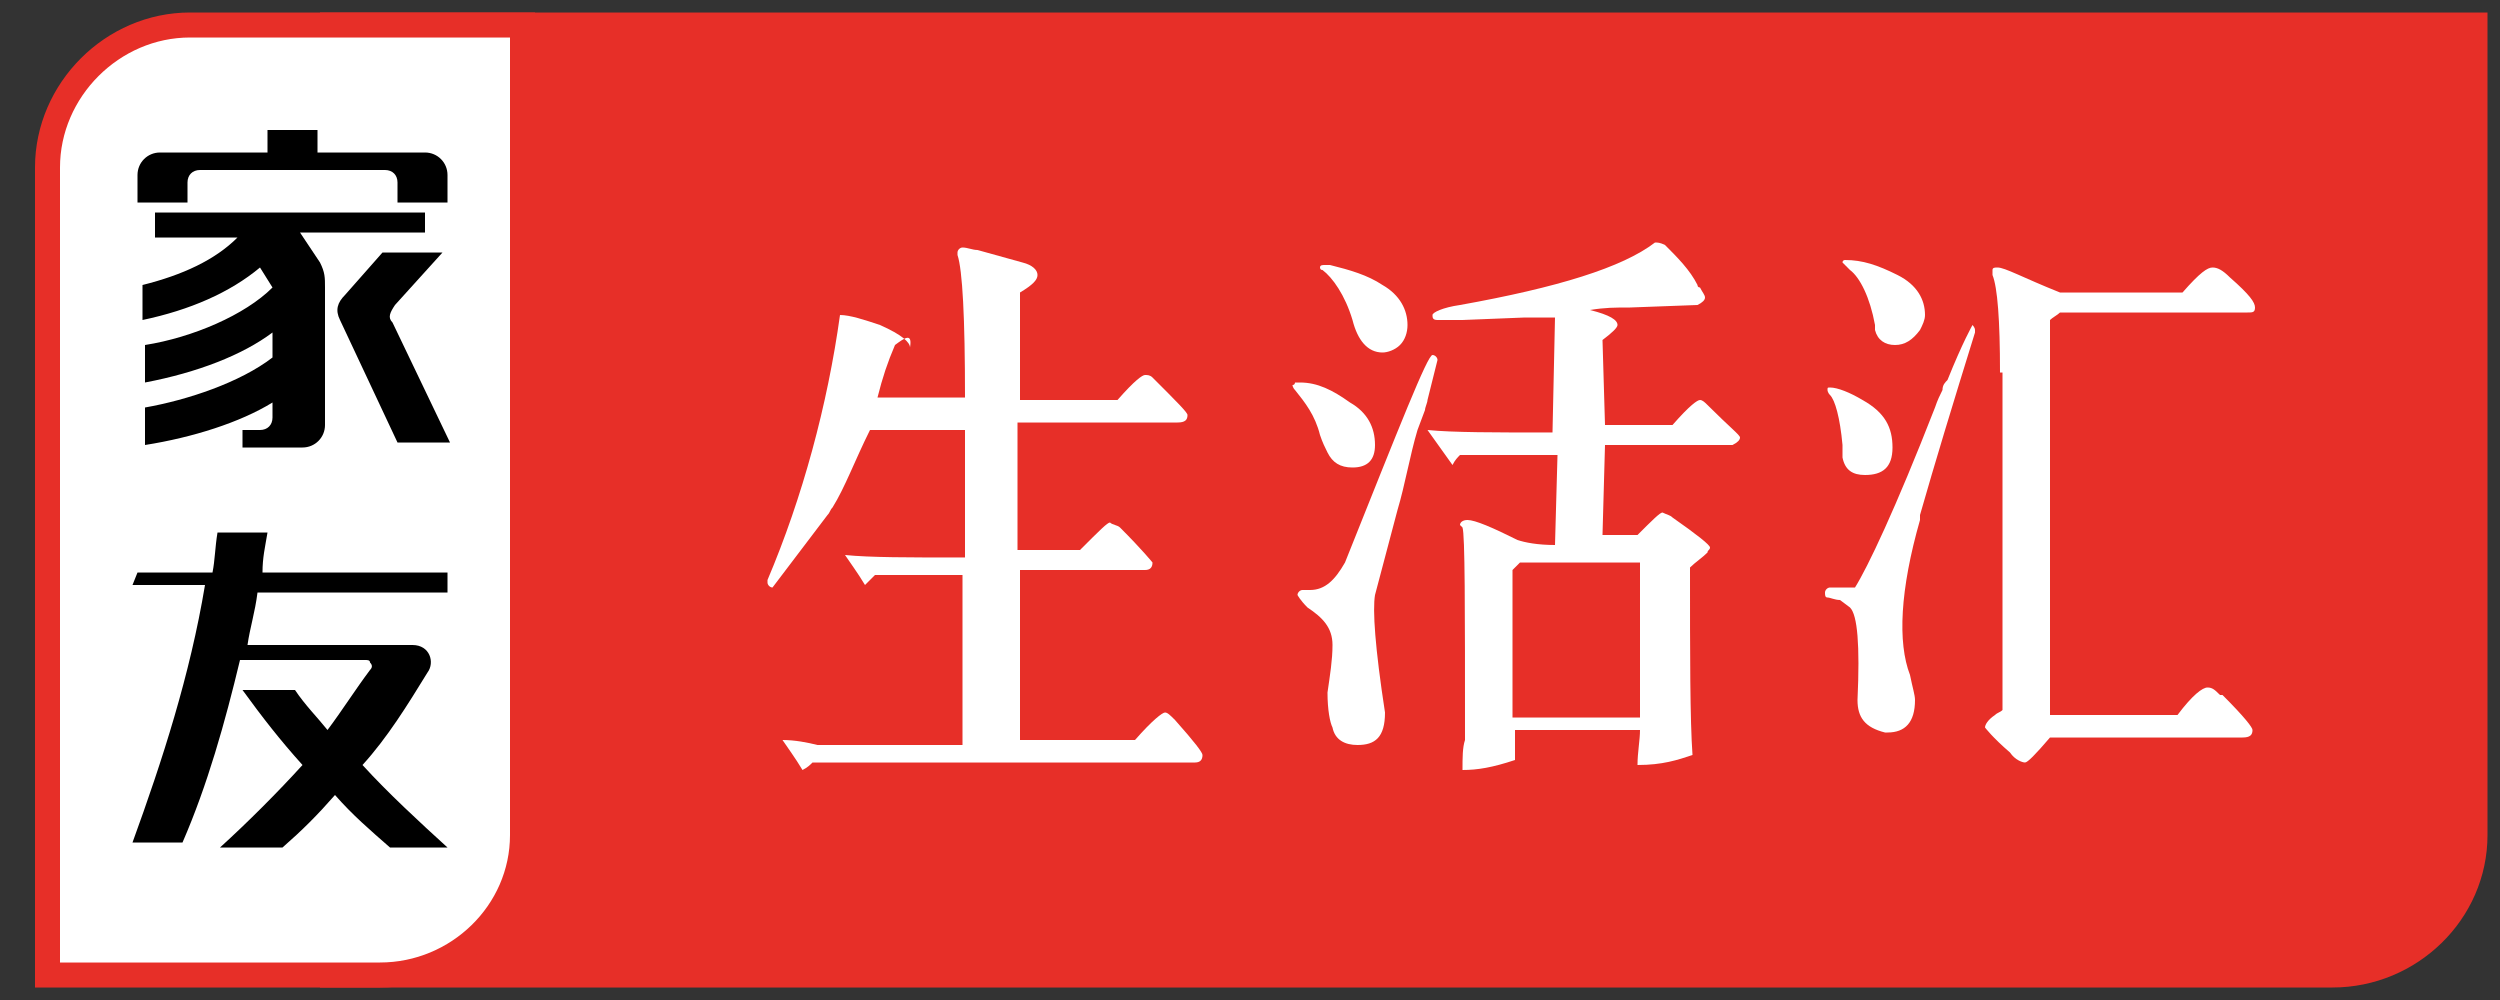 <?xml version="1.0" encoding="utf-8"?>
<!-- Generator: Adobe Illustrator 18.0.0, SVG Export Plug-In . SVG Version: 6.00 Build 0)  -->
<!DOCTYPE svg PUBLIC "-//W3C//DTD SVG 1.1//EN" "http://www.w3.org/Graphics/SVG/1.1/DTD/svg11.dtd">
<svg version="1.1" id="图层_1" xmlns="http://www.w3.org/2000/svg" xmlns:xlink="http://www.w3.org/1999/xlink" x="0px" y="0px"
	 viewBox="20 0 100 40" enable-background="new 20 0 100 40" xml:space="preserve">
<rect x="20" y="0" width="100" height="40" fill="#333333" stroke="none"/>
<path fill="#E72F28" stroke="#E72F28" stroke-miterlimit="10" d="M113.3,39h-80V1H119v32.4C119,36.5,116.4,39,113.3,39z"/>
<path fill="#FFFFFF" stroke="#E72F28" stroke-miterlimit="10" d="M35.2,39H21.9V6.7c0-3.1,2.6-5.7,5.7-5.7h13.3v32.4
	C40.9,36.5,38.3,39,35.2,39z"/>
<g>
	<g>
		<path fill="#FFFFFF" d="M55.8,13.8c-0.3,0.7-0.5,1.3-0.7,2.1h3.5c0-3.2-0.1-5.1-0.3-5.7v-0.1c0-0.1,0.1-0.2,0.2-0.2
			c0.2,0,0.4,0.1,0.6,0.1l1.8,0.5c0.4,0.1,0.6,0.3,0.6,0.5c0,0.2-0.2,0.4-0.7,0.7v4.3h3.9c0.7-0.8,1-1,1.1-1s0.2,0,0.3,0.1
			c1,1,1.4,1.4,1.4,1.5c0,0.2-0.1,0.3-0.4,0.3h-6.4v5.1h2.5c0.8-0.8,1.1-1.1,1.2-1.1c0.1,0.1,0.3,0.1,0.4,0.2
			c0.9,0.9,1.3,1.4,1.3,1.4c0,0.2-0.1,0.3-0.3,0.3h-5v6.8h4.6c0.7-0.8,1.1-1.1,1.2-1.1s0.2,0.1,0.4,0.3c0.8,0.9,1.1,1.3,1.1,1.4
			c0,0.2-0.1,0.3-0.3,0.3H52.5c-0.1,0.1-0.2,0.2-0.4,0.3c-0.3-0.5-0.6-0.9-0.8-1.2c0.5,0,1,0.1,1.4,0.2h5.8v-6.8H55l-0.4,0.4
			c-0.3-0.5-0.6-0.9-0.8-1.2c1,0.1,2.5,0.1,4.8,0.1v-5.1h-3.8c-0.6,1.2-1,2.3-1.5,3.1c-0.1,0.1-0.1,0.2-0.2,0.3l-2.2,2.9
			c-0.1,0-0.2-0.1-0.2-0.2c0-0.1,0-0.1,0-0.1c1.4-3.3,2.4-7,2.9-10.6c0.4,0,1,0.2,1.6,0.4c0.9,0.4,1.2,0.7,1.2,0.9
			C56.5,13.3,56.2,13.5,55.8,13.8z"/>
		<path fill="#FFFFFF" d="M71.9,23.8c0-0.1,0.1-0.2,0.2-0.2h0.3c0.6,0,1-0.4,1.4-1.1c2.2-5.5,3.3-8.3,3.5-8.3c0.1,0,0.2,0.1,0.2,0.2
			L77.1,16c0,0.1-0.1,0.3-0.1,0.4l-0.3,0.8c-0.3,1-0.5,2.2-0.8,3.2l-0.9,3.4c-0.1,0.6,0,2.1,0.4,4.7c0,1-0.4,1.3-1.1,1.3
			c-0.5,0-0.9-0.2-1-0.7c-0.1-0.2-0.2-0.7-0.2-1.4c0.1-0.7,0.2-1.3,0.2-1.9c0-0.7-0.4-1.1-1-1.5C72,24,71.9,23.8,71.9,23.8z
			 M74,16.1c0.7,0.4,1,1,1,1.7c0,0.6-0.3,0.9-0.9,0.9c-0.5,0-0.8-0.2-1-0.6c-0.1-0.2-0.2-0.4-0.3-0.7c-0.2-0.8-0.6-1.3-1-1.8
			c-0.1-0.1-0.1-0.2-0.1-0.2c0.1,0,0.1-0.1,0.1-0.1c0.1,0,0.1,0,0.2,0C72.7,15.3,73.3,15.6,74,16.1z M75.3,11.4c0.7,0.4,1,1,1,1.6
			c0,0.3-0.1,0.6-0.3,0.8c-0.2,0.2-0.5,0.3-0.7,0.3c-0.6,0-1-0.5-1.2-1.3c-0.3-1-0.8-1.7-1.2-2c-0.1,0-0.1-0.1-0.1-0.1
			c0-0.1,0.1-0.1,0.2-0.1s0.2,0,0.2,0C74,10.8,74.7,11,75.3,11.4z M82.2,12.7c-0.5,0-0.9,0-1.2,0l-2.5,0.1c-0.3,0-0.7,0-1,0
			c-0.2,0-0.2-0.1-0.2-0.2c0-0.1,0.4-0.3,1.1-0.4c3.9-0.7,6.5-1.5,7.8-2.5c0.1,0,0.2,0,0.4,0.1c0.5,0.5,1,1,1.3,1.6
			c0,0.1,0.1,0.1,0.1,0.1c0.1,0.2,0.2,0.3,0.2,0.4s-0.1,0.2-0.3,0.3l-2.7,0.1c-0.6,0-1,0-1.6,0.1c0.8,0.2,1.1,0.4,1.1,0.6
			c0,0.1-0.2,0.3-0.6,0.6L84.2,17h2.7c0.7-0.8,1-1,1.1-1c0.1,0,0.2,0.1,0.3,0.2c0.9,0.9,1.3,1.2,1.3,1.3c0,0.1-0.1,0.2-0.3,0.3h-5.1
			l-0.1,3.6h1.4c0.6-0.6,0.9-0.9,1-0.9c0.2,0.1,0.3,0.1,0.4,0.2c1,0.7,1.5,1.1,1.5,1.2c0,0.1-0.1,0.1-0.1,0.2
			c-0.2,0.2-0.5,0.4-0.7,0.6c0,3.5,0,6.1,0.1,7.5c-0.6,0.2-1.2,0.4-2.2,0.4c0-0.5,0.1-1,0.1-1.4h-5v1.2c-0.9,0.3-1.5,0.4-2.1,0.4
			c0-0.5,0-0.9,0.1-1.2c0-5.4,0-8.2-0.1-8.5C78.4,21,78.4,21,78.4,21c0-0.1,0.1-0.2,0.3-0.2c0.3,0,1,0.3,2,0.8
			c0.3,0.1,0.8,0.2,1.5,0.2l0.1-3.6h-3.9c-0.1,0.1-0.2,0.2-0.3,0.4l-1-1.4c1,0.1,2.7,0.1,5,0.1L82.2,12.7z M85.6,28.7v-6.2h-4.8
			c-0.1,0.1-0.2,0.2-0.3,0.3v5.9C80.5,28.7,85.6,28.7,85.6,28.7z"/>
		<path fill="#FFFFFF" d="M93.1,23.9c-0.1,0-0.1-0.1-0.1-0.2c0-0.1,0.1-0.2,0.2-0.2h1c0.5-0.8,1.6-3.1,3.2-7.2
			c0.1-0.3,0.2-0.5,0.3-0.7c0-0.2,0.1-0.3,0.2-0.4c0.6-1.5,1-2.2,1-2.2s0.1,0.1,0.1,0.2s0,0.1,0,0.1c-0.9,2.9-1.6,5.2-2.2,7.3
			c0,0.1,0,0.1,0,0.2c-0.8,2.8-0.9,4.9-0.4,6.2c0.1,0.5,0.2,0.8,0.2,1c0,0.9-0.4,1.3-1.1,1.3c-0.1,0-0.1,0-0.1,0
			c-0.8-0.2-1.1-0.6-1.1-1.3c0.1-2.2,0-3.4-0.3-3.7l-0.4-0.3C93.4,24,93.2,23.9,93.1,23.9z M93.2,15.8c-0.1-0.1-0.1-0.2-0.1-0.2
			c0-0.1,0-0.1,0.1-0.1c0.3,0,0.8,0.2,1.3,0.5c0.9,0.5,1.2,1.1,1.2,1.9c0,0.8-0.4,1.1-1.1,1.1c-0.5,0-0.8-0.2-0.9-0.7
			c0-0.1,0-0.3,0-0.5C93.6,16.7,93.4,16,93.2,15.8z M94,10.8c-0.2-0.2-0.3-0.3-0.3-0.3c0-0.1,0.1-0.1,0.1-0.1c0.7,0,1.3,0.2,2.1,0.6
			c0.8,0.4,1.1,1,1.1,1.6c0,0.2-0.1,0.4-0.2,0.6c-0.3,0.4-0.6,0.6-1,0.6c-0.4,0-0.7-0.2-0.8-0.6c0-0.1,0-0.1,0-0.2
			C94.8,11.9,94.4,11.1,94,10.8z M100,14.9c0-2.1-0.1-3.4-0.3-3.9c0-0.1,0-0.1,0-0.2s0.1-0.1,0.2-0.1c0.3,0,1,0.4,2.5,1h4.9
			c0.7-0.8,1-1,1.2-1c0.2,0,0.4,0.1,0.7,0.4c0.8,0.7,1,1,1,1.2c0,0.2-0.1,0.2-0.3,0.2h-7.5c-0.1,0.1-0.3,0.2-0.4,0.3v15.8h5.1
			c0.6-0.8,1-1.1,1.2-1.1c0.2,0,0.3,0.1,0.5,0.3h0.1c0.9,0.9,1.2,1.3,1.2,1.4c0,0.2-0.1,0.3-0.4,0.3H102c-0.6,0.7-0.9,1-1,1
			s-0.4-0.1-0.6-0.4c-0.7-0.6-1-1-1-1c0-0.1,0.1-0.3,0.4-0.5c0.1-0.1,0.2-0.1,0.3-0.2V14.9z"/>
	</g>
</g>
<g>
	<g>
		<path d="M25.5,8.1V7c0-0.5,0.4-0.9,0.9-0.9h4.3V5.2h2v0.9h4.3c0.5,0,0.9,0.4,0.9,0.9v1.1h-2V7.3c0-0.3-0.2-0.5-0.5-0.5H28
			c-0.3,0-0.5,0.2-0.5,0.5v0.8H25.5z M26.2,8.5H37v0.8h-5l0.8,1.2c0.2,0.4,0.2,0.6,0.2,1V17c0,0.5-0.4,0.9-0.9,0.9h-2.4v-0.7h0.7
			c0.3,0,0.5-0.2,0.5-0.5v-0.6c-1.3,0.8-3.2,1.4-5.1,1.7v-1.5c1.7-0.3,3.8-1,5.1-2v-1c-1.2,0.9-3,1.6-5.1,2v-1.5
			c1.9-0.3,4-1.2,5.1-2.3l-0.5-0.8c-1.2,1-2.8,1.7-4.7,2.1v-1.4c1.6-0.4,2.9-1,3.8-1.9h-3.3V8.5z M33.6,12.8c-0.2-0.4-0.1-0.7,0.2-1
			l1.5-1.7h2.4l-1.9,2.1c-0.2,0.3-0.3,0.5-0.1,0.7l2.3,4.8h-2.1L33.6,12.8z"/>
		<path d="M25.5,22.9h3c0.1-0.5,0.1-1,0.2-1.6h2c-0.1,0.6-0.2,1-0.2,1.6h7.4v0.8h-7.6c-0.1,0.8-0.3,1.4-0.4,2.1h6.6
			c0.7,0,0.9,0.7,0.6,1.1c-0.8,1.3-1.6,2.6-2.6,3.7c1,1.1,2.3,2.3,3.4,3.3h-2.3c-0.8-0.7-1.5-1.3-2.2-2.1c-0.7,0.8-1.3,1.4-2.1,2.1
			h-2.5c1.1-1,2.3-2.2,3.3-3.3c-0.9-1-1.6-1.9-2.4-3h2.1c0.4,0.6,0.9,1.1,1.3,1.6c0.6-0.8,1.1-1.6,1.7-2.4c0.1-0.1,0.1-0.2,0-0.3
			c0-0.1-0.1-0.1-0.2-0.1h-5c-0.6,2.5-1.3,5-2.3,7.3h-2c1.2-3.3,2.3-6.7,2.9-10.3h-2.9L25.5,22.9L25.5,22.9z"/>
	</g>
</g>
</svg>
